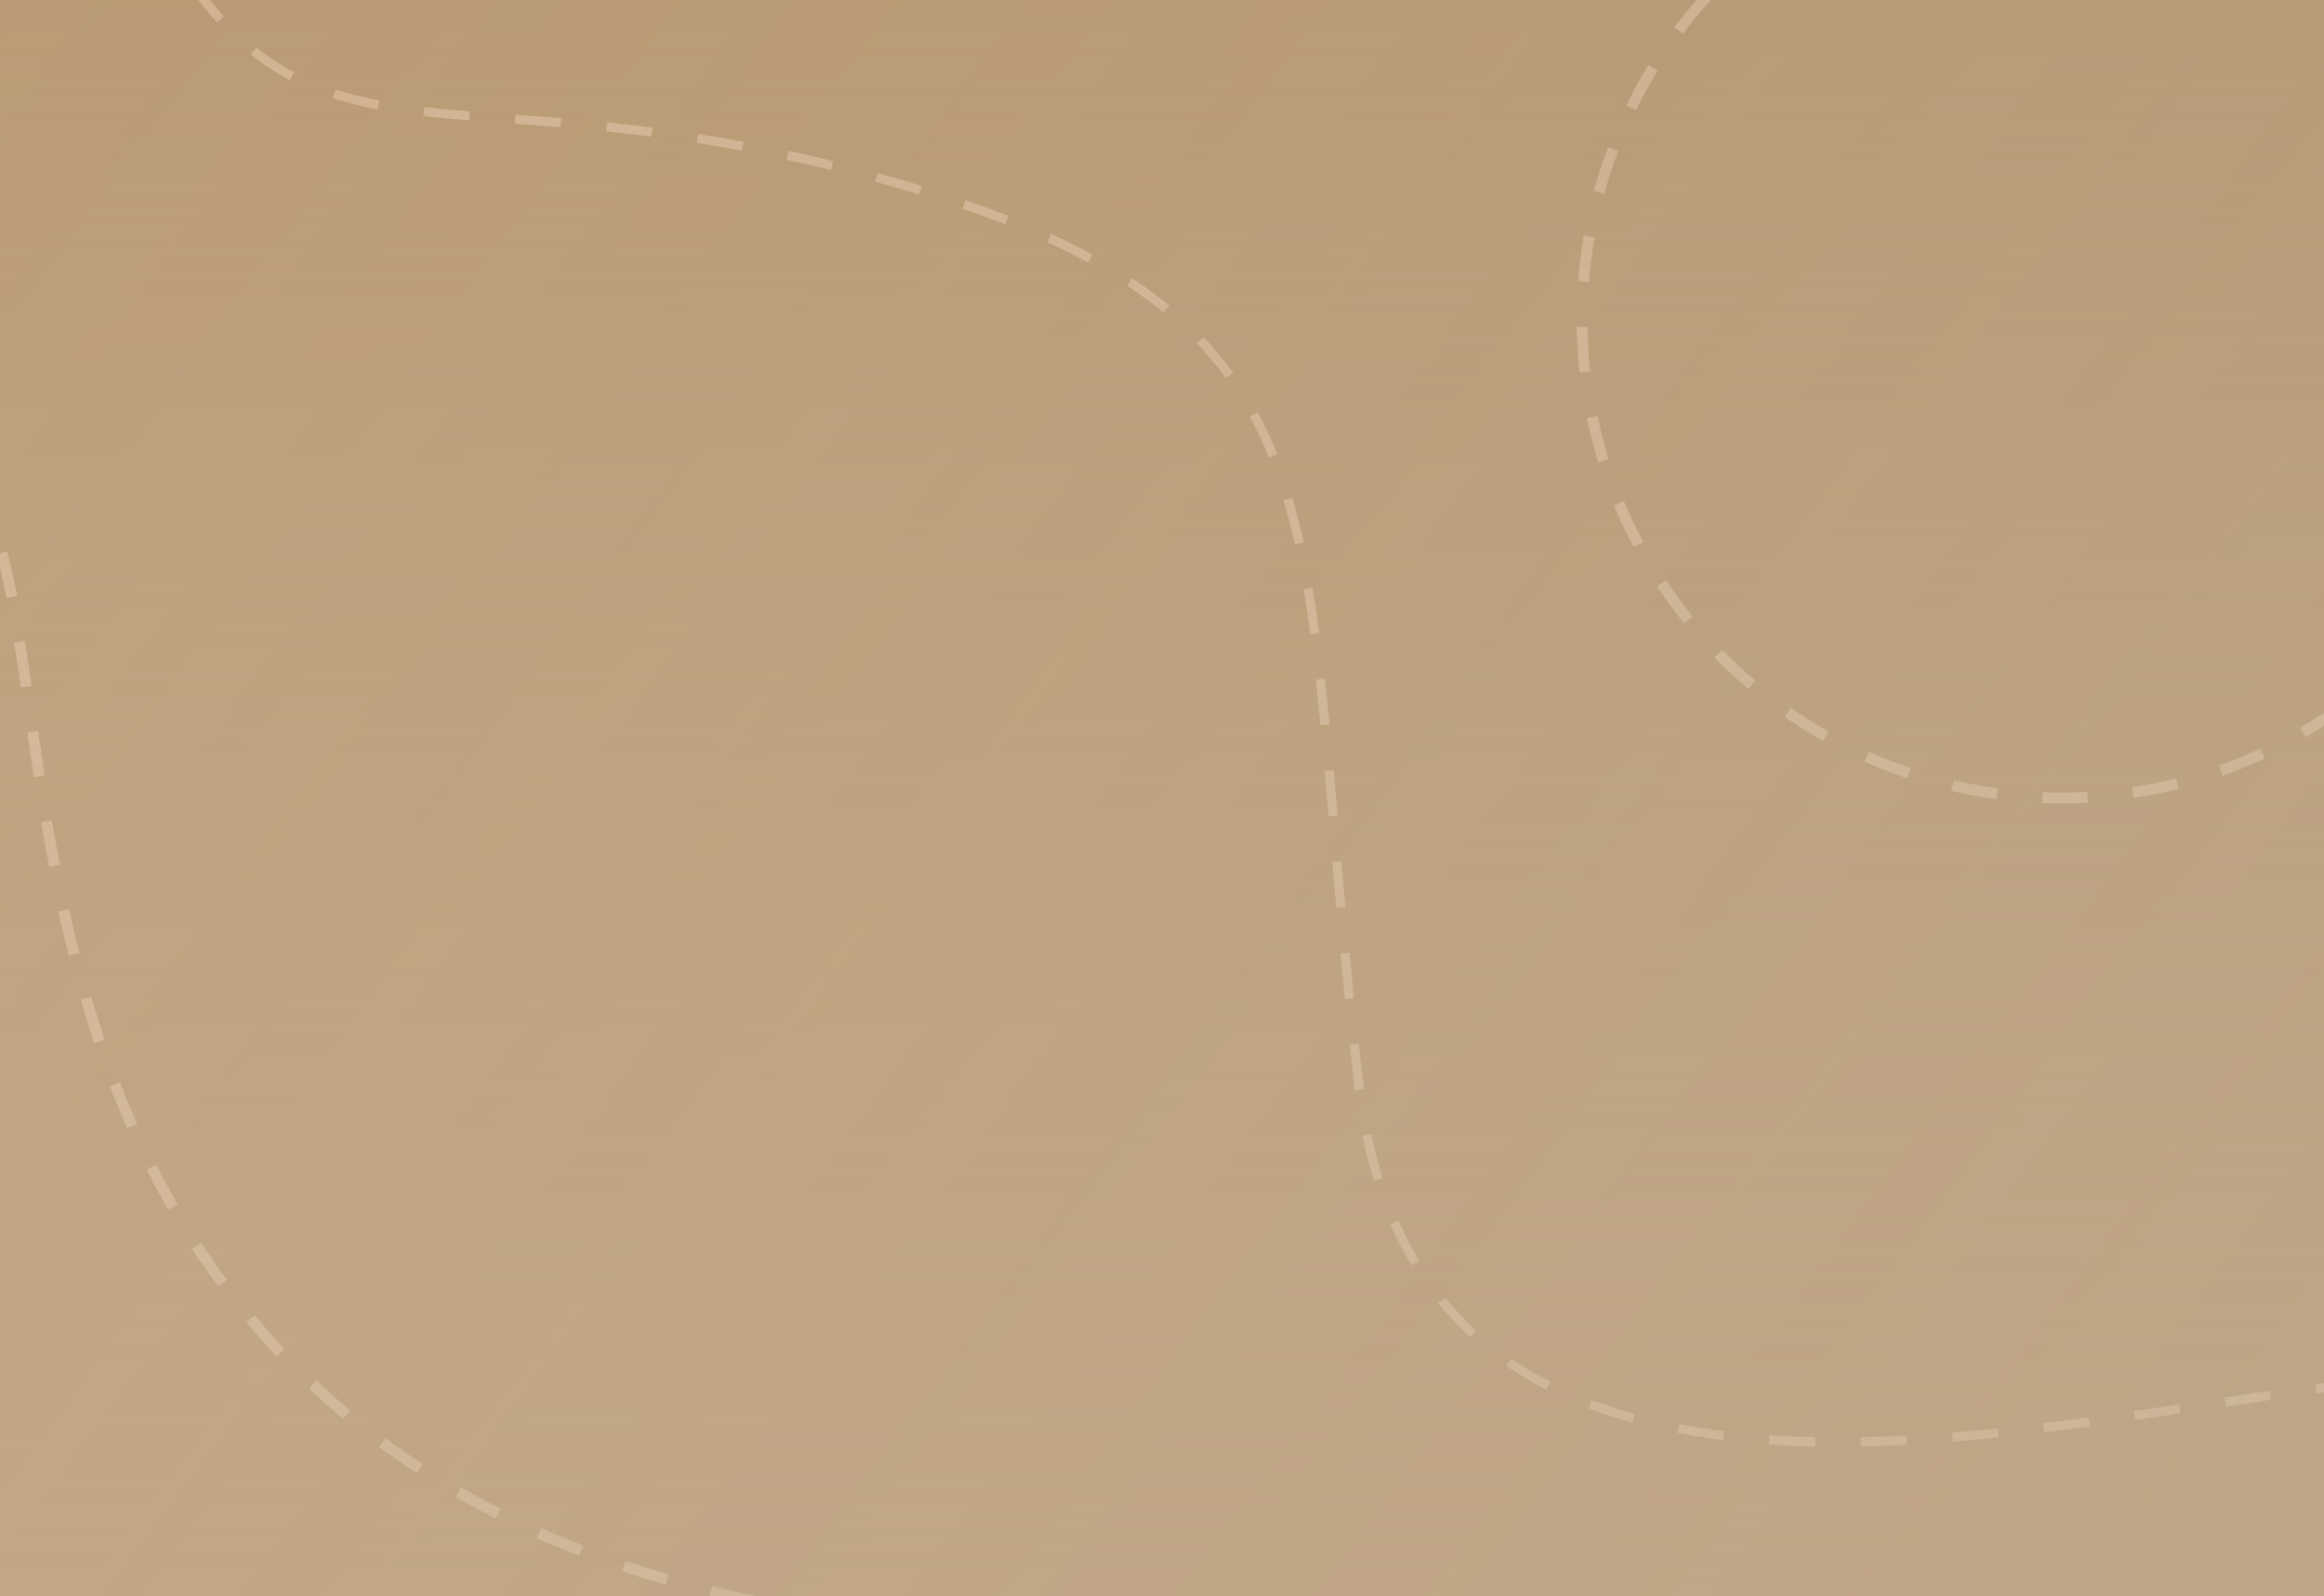 <?xml version="1.0" encoding="utf-8"?>
<!-- Generator: Adobe Illustrator 26.0.3, SVG Export Plug-In . SVG Version: 6.00 Build 0)  -->
<svg version="1.1" id="Layer_1" xmlns="http://www.w3.org/2000/svg" xmlns:xlink="http://www.w3.org/1999/xlink" x="0px" y="0px"
	 viewBox="0 0 1280.7 879.6" style="enable-background:new 0 0 1280.7 879.6;" xml:space="preserve">
<rect x="0" y="0" width="1280.7" height="879.6" fill="#333333" stroke="none"/>
<style type="text/css">
	.st0{clip-path:url(#SVGID_00000147215369188545925710000003698976025485574314_);}
	.st1{fill:#F4F1ED;}
	.st2{fill:url(#SVGID_00000129178564418033858900000010970920530919579831_);}
	.st3{fill:none;}
	.st4{fill:#B69B78;}
	.st5{fill:none;stroke:#D8BFA3;stroke-width:6;stroke-miterlimit:10;stroke-dasharray:25;}
	.st6{fill:none;stroke:#D8BFA3;stroke-width:5;stroke-miterlimit:10;}
	.st7{fill:none;stroke:#D8BFA3;stroke-width:5;stroke-miterlimit:10;stroke-dasharray:25.256,25.256;}
	.st8{fill:url(#SVGID_00000181065717092444883310000009413405393331500462_);}
	.st9{fill:url(#SVGID_00000101101449380696701140000005533051420049209234_);}
</style>
<g>
	<defs>
		<rect id="SVGID_1_" width="1280.7" height="879.6"/>
	</defs>
	<clipPath id="SVGID_00000066515126193786618340000005935730129115782295_">
		<use xlink:href="#SVGID_1_"  style="overflow:visible;"/>
	</clipPath>
	<g style="clip-path:url(#SVGID_00000066515126193786618340000005935730129115782295_);">
		<rect y="0" class="st1" width="1280.7" height="879.6"/>
		
			<linearGradient id="SVGID_00000021836423688915331720000002982549326841574543_" gradientUnits="userSpaceOnUse" x1="640.326" y1="879.598" x2="640.326" y2="-9.094947e-13">
			<stop  offset="0" style="stop-color:#E1D7C8;stop-opacity:0.3"/>
			<stop  offset="0.612" style="stop-color:#F5F2ED;stop-opacity:0.116"/>
			<stop  offset="1" style="stop-color:#FFFFFF;stop-opacity:0"/>
		</linearGradient>
		<rect style="fill:url(#SVGID_00000021836423688915331720000002982549326841574543_);" width="1280.7" height="879.6"/>
		<rect class="st3" width="1280.7" height="879.6"/>
		<rect class="st4" width="1280.7" height="879.6"/>
		<path class="st5" d="M706.5,919.2c2,37.4-246.7,92.7-512.1,98.1c-265.6,5.4-431.3,8.7-508.2-95
			c-153.4-206.7,148.4-700.1,271-676.6c94.7,18.1,9.7,330.6,219.9,521.8C381.9,953.8,704.3,876.6,706.5,919.2z"/>
		<g>
			<g>
				<path class="st6" d="M1339,760.2c-4,0-8.1,0.1-12.5,0.3"/>
				<path class="st7" d="M1301.3,762.5c-169.1,17.2-519,120.1-552.4-163.9c-36.2-307.3,4.5-419.1-245.3-494.9
					c-237.3-72-324.8,3-404.8-123.3"/>
				<path class="st6" d="M92.3-30.3c-2-3.5-4.1-7.1-6.1-10.9"/>
			</g>
		</g>
		<circle class="st5" cx="1135.8" cy="175.8" r="264"/>
		
			<linearGradient id="SVGID_00000079478772016136392130000017981459725455935670_" gradientUnits="userSpaceOnUse" x1="640.326" y1="879.598" x2="640.326" y2="-9.094947e-13">
			<stop  offset="0" style="stop-color:#E1D7C8;stop-opacity:0.3"/>
			<stop  offset="0.612" style="stop-color:#F5F2ED;stop-opacity:0.116"/>
			<stop  offset="1" style="stop-color:#FFFFFF;stop-opacity:0"/>
		</linearGradient>
		<rect style="fill:url(#SVGID_00000079478772016136392130000017981459725455935670_);" width="1280.7" height="879.6"/>
		
			<linearGradient id="SVGID_00000109713650434235314080000010081845477877227433_" gradientUnits="userSpaceOnUse" x1="1107.581" y1="852.513" x2="1107.581" y2="-27.085" gradientTransform="matrix(0.814 -1.092 1.541 1.148 -824.938 1164.689)">
			<stop  offset="0.109" style="stop-color:#B69B78;stop-opacity:0.4"/>
			<stop  offset="1" style="stop-color:#C49A6C;stop-opacity:0.3"/>
		</linearGradient>
		<polygon style="fill:url(#SVGID_00000109713650434235314080000010081845477877227433_);" points="1911.5,234.3 869,1633.2 
			-486.3,623.2 556.2,-775.7 		"/>
	</g>
</g>
</svg>
